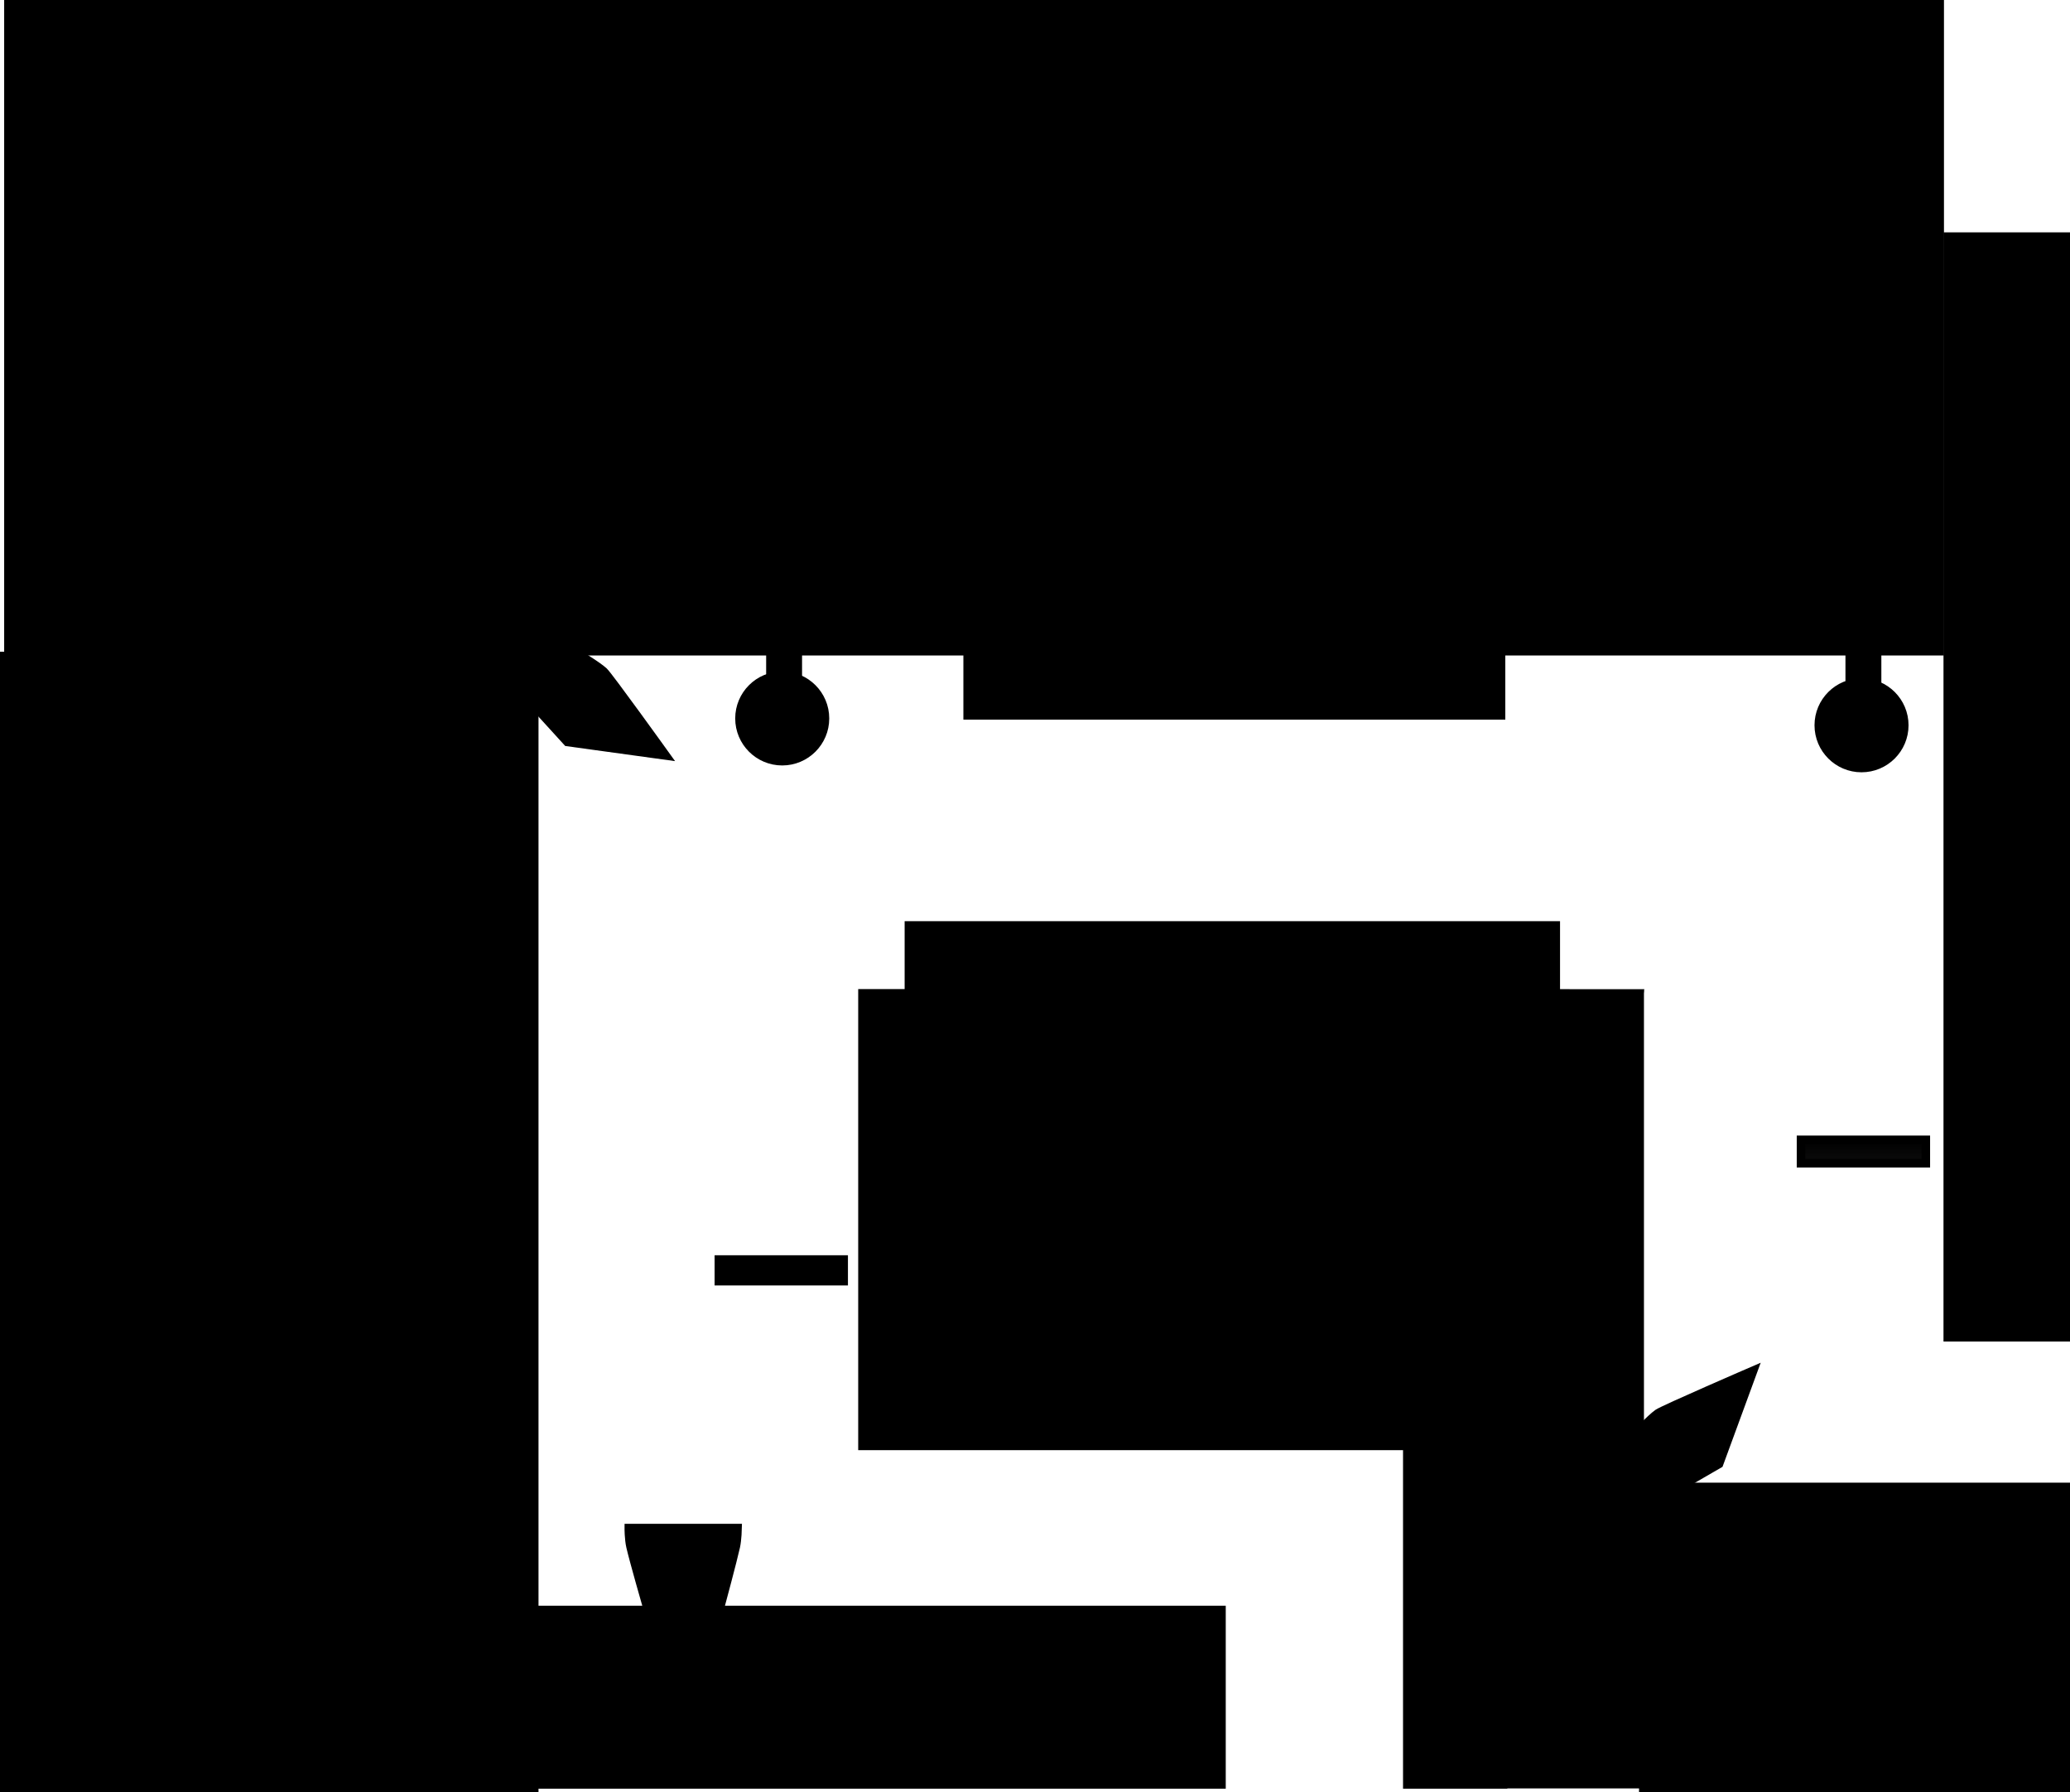 <svg version="1.1" xmlns="http://www.w3.org/2000/svg" xmlns:xlink="http://www.w3.org/1999/xlink" width="605.42" height="524.151" viewBox="0,0,605.42,524.151"><defs><linearGradient x1="422.532" y1="173.704" x2="422.532" y2="180.537" gradientUnits="userSpaceOnUse" id="color-1"><stop offset="0" stop-color="#000000"/><stop offset="1" stop-color="#0c0c0c"/></linearGradient></defs><g transform="translate(122.468,159.631)"><g data-paper-data="{&quot;isPaintingLayer&quot;:true}" fill-rule="nonzero" stroke="#000000" stroke-width="2.5" stroke-linecap="butt" stroke-linejoin="miter" stroke-miterlimit="10" stroke-dasharray="" stroke-dashoffset="0" style="mix-blend-mode: normal"><path d="M447.203,231.434v-321.866h34.5v321.866z" data-paper-data="{&quot;index&quot;:null}" fill="#000000"/><path d="M358.156,363.27v-88.063h123.547v88.063z" data-paper-data="{&quot;index&quot;:null}" fill="#000000"/><path d="M306.549,362.119v-230.736h50.547v230.736z" fill="#000000"/><path d="M-120,30.808v-189.189h564.841v189.189z" fill="#000000"/><path d="M129.782,263.204l0,-132.333l227.167,0.02l-25.167,132.313z" fill="#000000"/><path d="M-121.218,363.204v-331h155c0,0 0,103.322 0,157c0,9.808 0,34 0,34v140z" fill="#000000"/><path d="M35.782,362.204v-51h199v51z" fill="#000000"/><g fill="#000000"><path d="M418.528,43.049v-10.542h8v10.542z"/><path d="M409.479,52.467c0,-6.904 5.596,-12.5 12.5,-12.5c6.904,0 12.5,5.596 12.5,12.5c0,6.904 -5.596,12.5 -12.5,12.5c-6.904,0 -12.5,-5.596 -12.5,-12.5z"/></g><path d="M66.691,310.001c0,0 -3.778,-13.133 -4.736,-17.284c-0.539,-2.339 -0.514,-5.484 -0.514,-5.484h31.818c0,0 -0.072,3.353 -0.525,5.417c-0.892,4.064 -4.475,17.351 -4.475,17.351z" fill="#000000"/><path d="M289.132,362.204v-98h28v98z" fill="#000000"/><path d="M342.437,274.46c0,0 15.98,-17.984 19.992,-20.772c1.691,-1.175 27.883,-12.501 27.883,-12.501l-10.01,27.287l-26.382,15.256z" data-paper-data="{&quot;index&quot;:null}" fill="#000000"/><path d="M29.549,21.626c0,0 20.975,11.782 24.554,15.109c1.508,1.402 18.153,24.58 18.153,24.58l-28.793,-3.968l-20.526,-22.527z" data-paper-data="{&quot;index&quot;:null}" fill="#000000"/><path d="M160.546,49.569v-18h156v18z" fill="#000000"/><path d="M143.363,130.53v-19.52h189.189v19.52z" fill="#000000"/><path d="M87.782,215.037v-6.333h36.5v6.333z" fill="#000000"/><path d="M404.282,180.537v-6.833h36.5v6.833z" fill="url(#color-1)"/><g fill="#000000"><path d="M102.862,41.049v-10.542h8v10.542z"/><path d="M93.813,50.467c0,-6.904 5.596,-12.5 12.5,-12.5c6.904,0 12.5,5.596 12.5,12.5c0,6.904 -5.596,12.5 -12.5,12.5c-6.904,0 -12.5,-5.596 -12.5,-12.5z"/></g></g></g></svg>